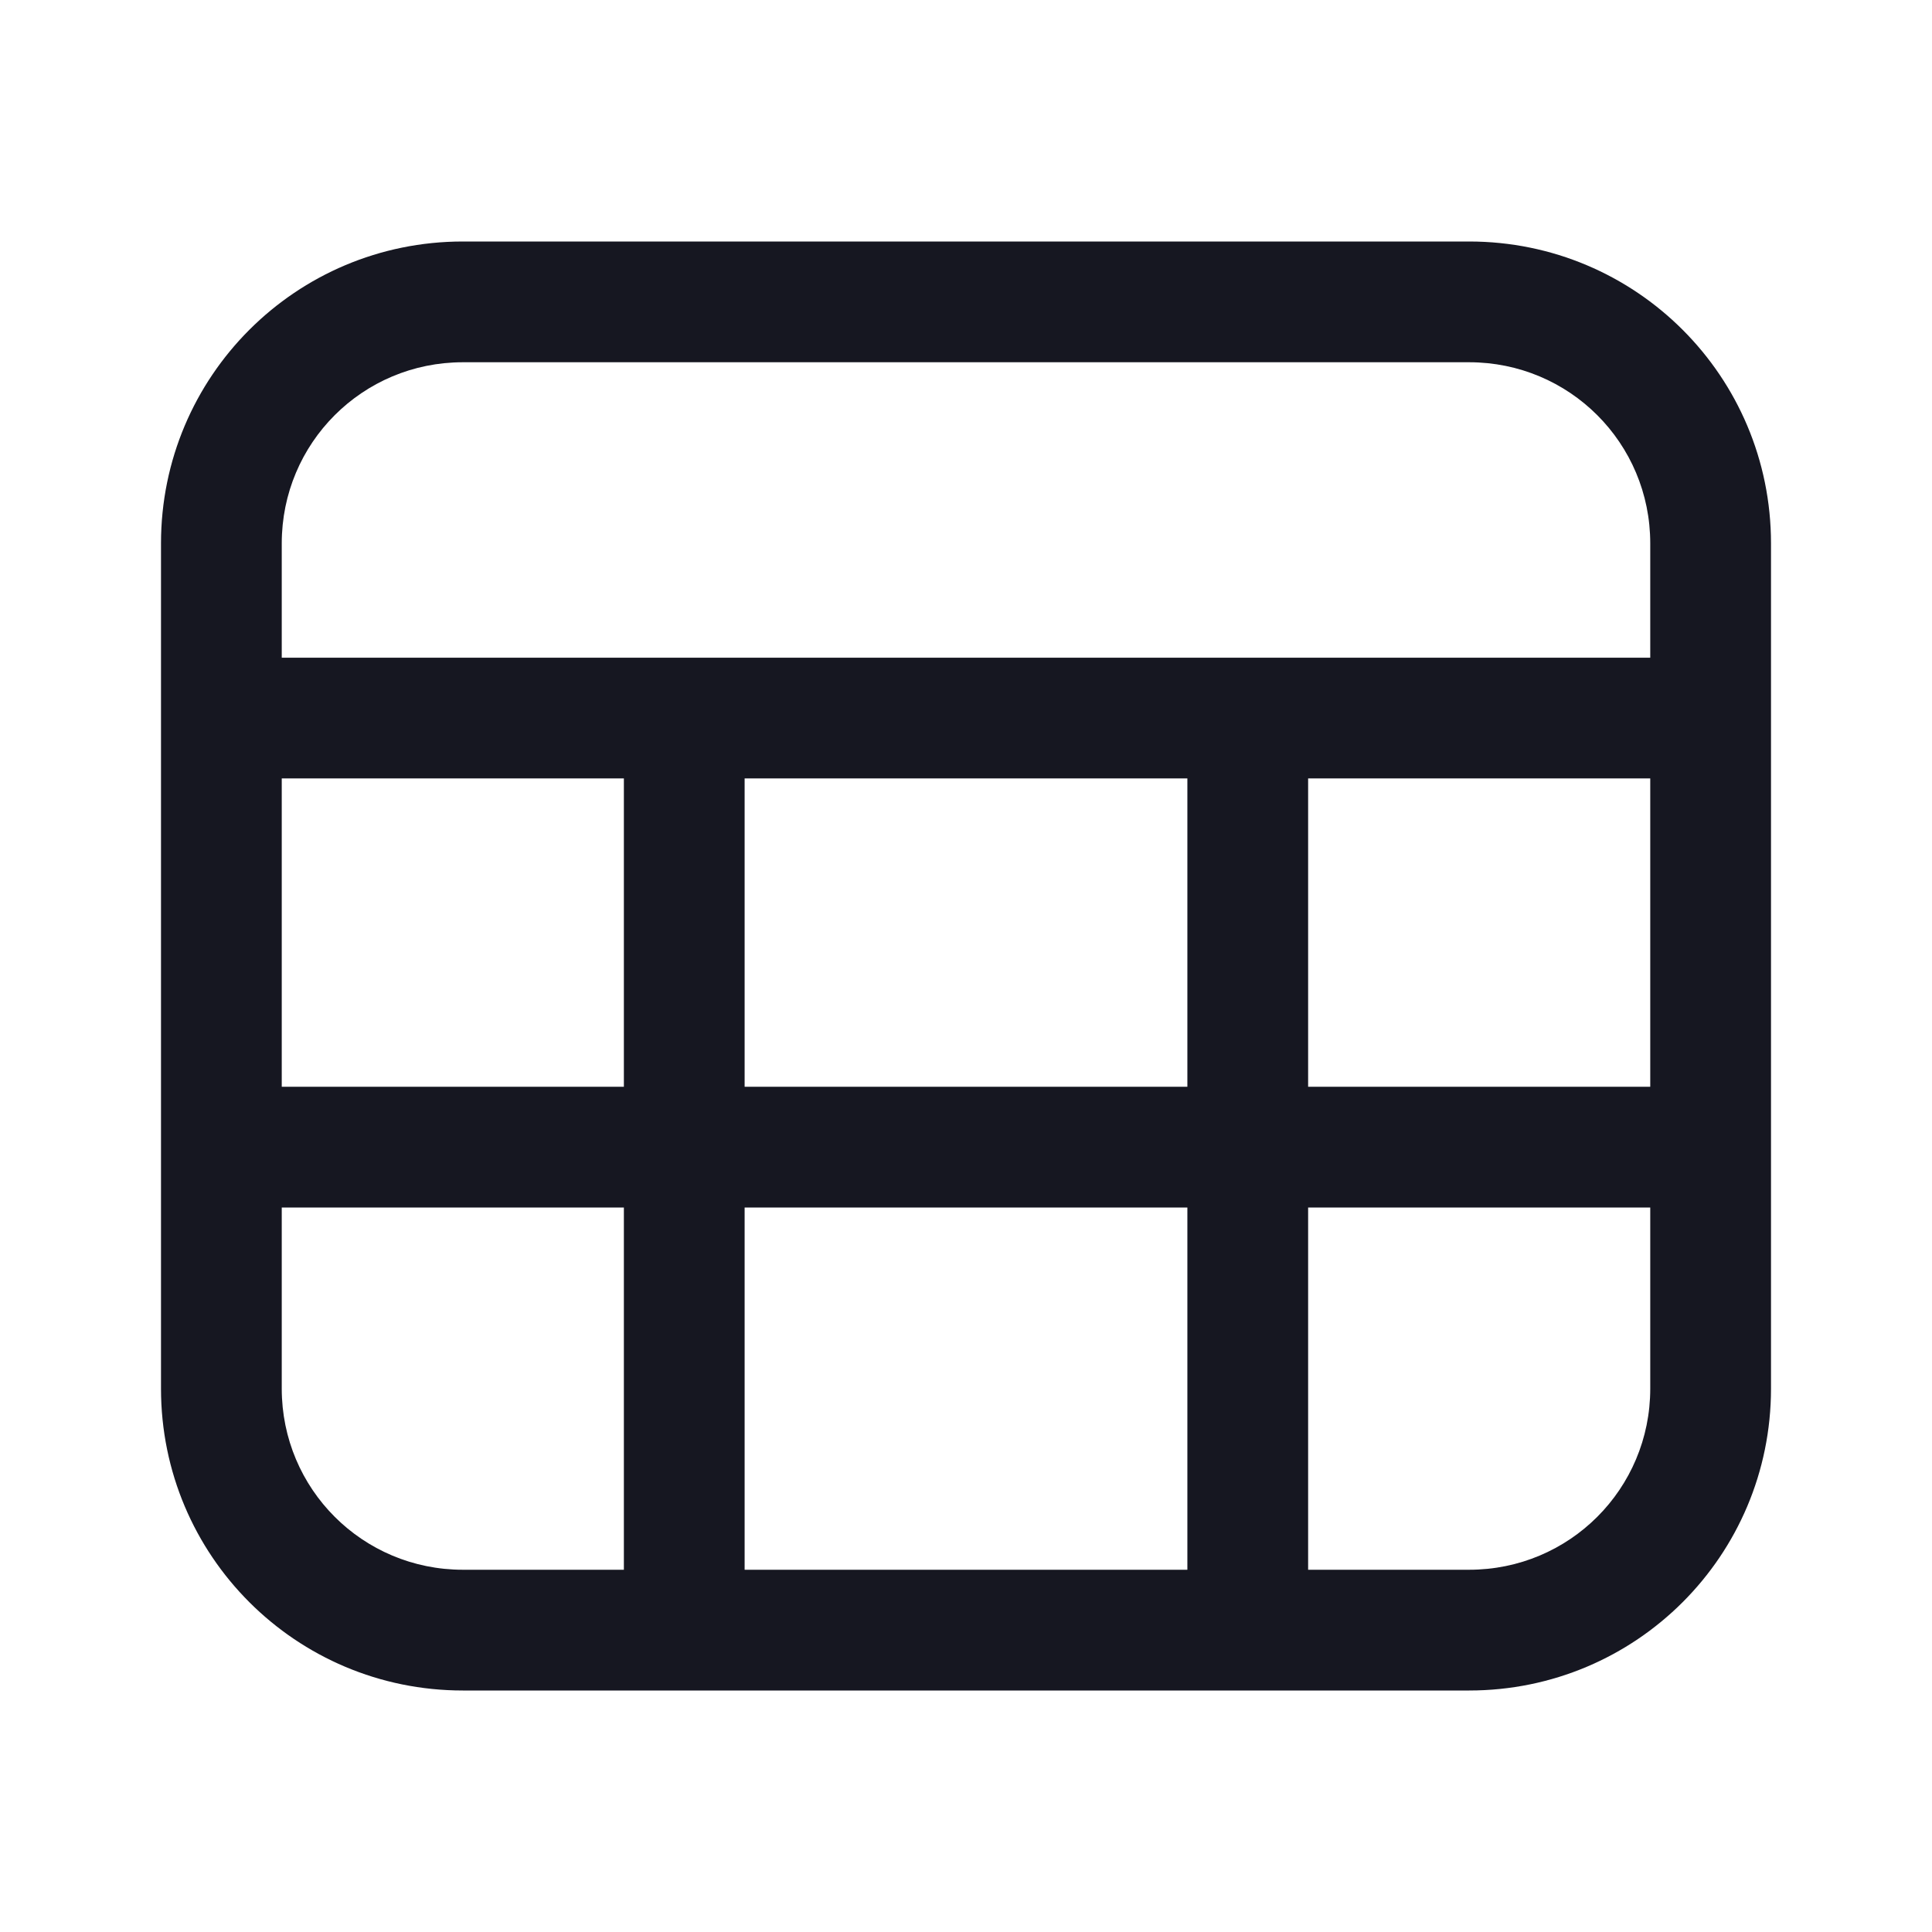 <svg width="24" height="24" viewBox="0 0 24 24" fill="none" xmlns="http://www.w3.org/2000/svg">
<path fill-rule="evenodd" clip-rule="evenodd" d="M5.75 4.5C4.504 4.5 3.5 5.504 3.5 6.75V8.17H20.5V6.75C20.5 5.504 19.496 4.5 18.25 4.5H5.75ZM22 8.92V8.92V17.25C22 19.324 20.324 21 18.25 21H5.75C3.676 21 2 19.324 2 17.25V8.92V8.92V6.75C2 4.676 3.676 3 5.75 3H18.25C20.324 3 22 4.676 22 6.75V8.92ZM3.5 9.67V13.5H7.75V9.67H3.5ZM3.5 15V17.25C3.5 18.496 4.504 19.5 5.75 19.5H7.75V15H3.5ZM9.25 19.5H14.75V15H9.25V19.5ZM16.25 19.5H18.25C19.496 19.5 20.5 18.496 20.5 17.25V15H16.25V19.5ZM20.5 13.5V9.67H16.25V13.5H20.5ZM9.25 9.67H14.75V13.5H9.25V9.67Z" fill="#161721"/>
</svg>
